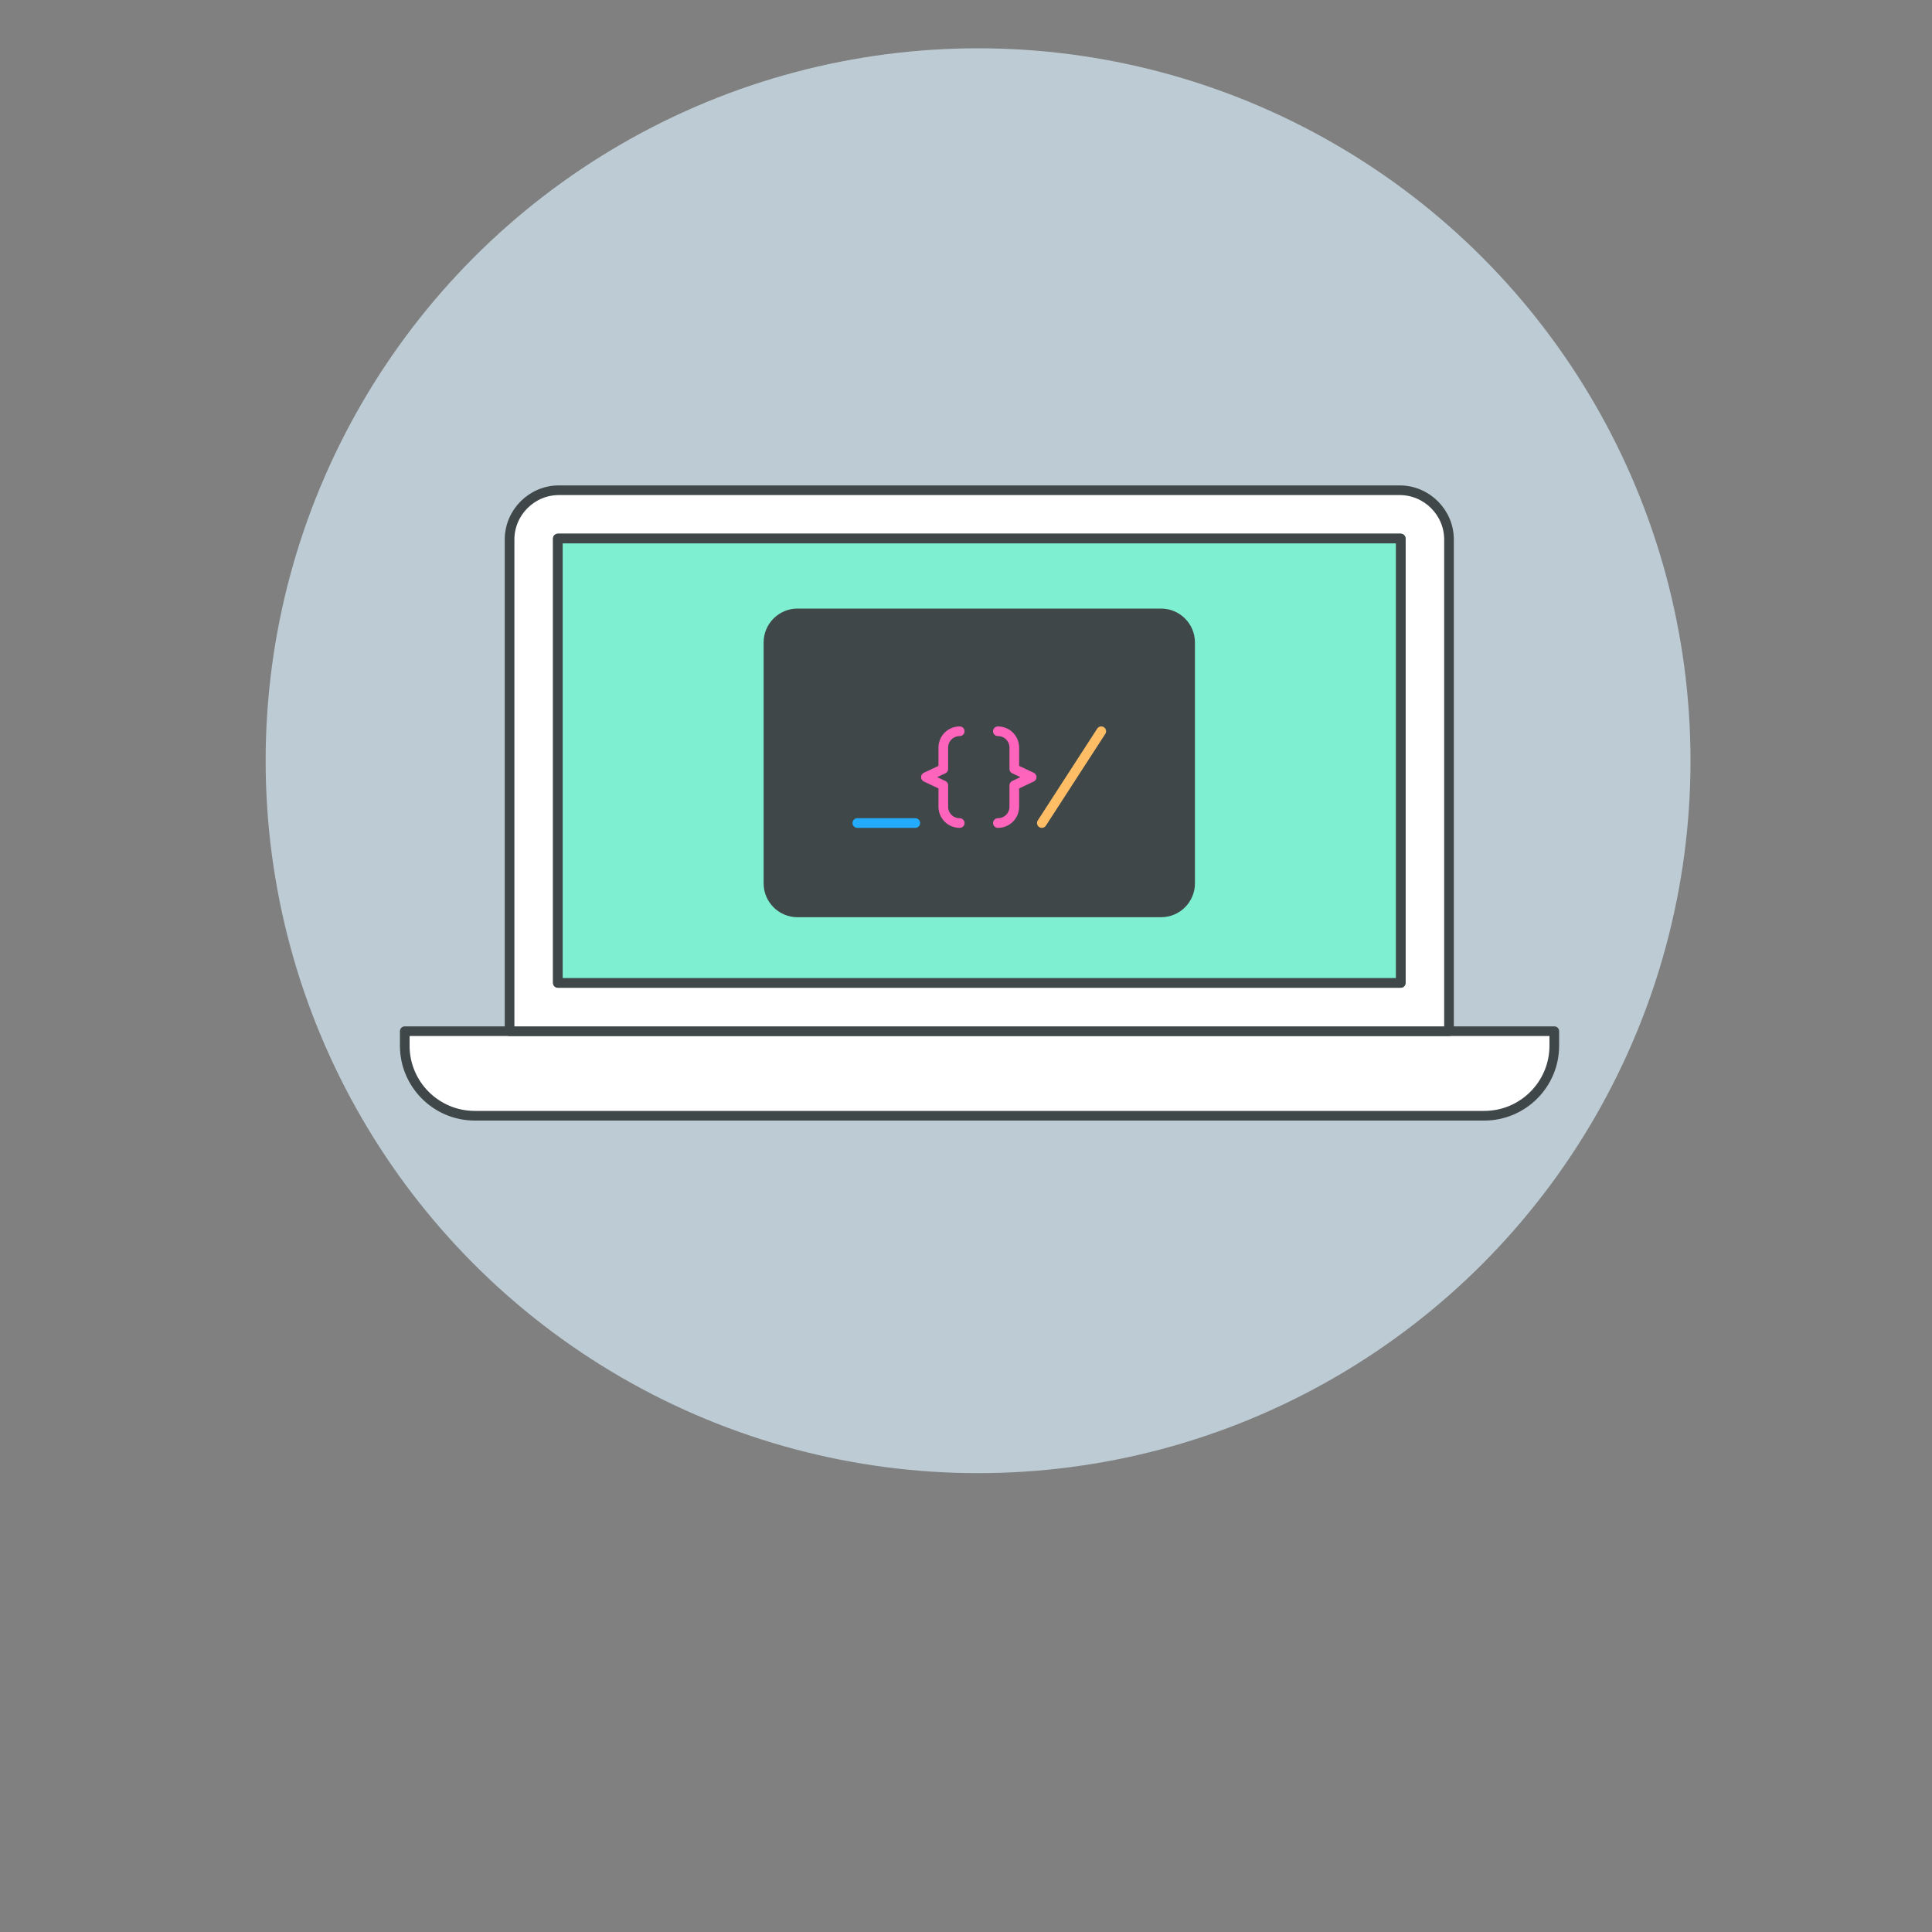 <?xml version="1.0" encoding="utf-8"?>
<!-- Generator: Adobe Illustrator 23.0.0, SVG Export Plug-In . SVG Version: 6.00 Build 0)  -->
<svg version="1.1" id="Layer_1" xmlns="http://www.w3.org/2000/svg" xmlns:xlink="http://www.w3.org/1999/xlink" x="0px" y="0px"
	 viewBox="0 0 400 400" style="enable-background:new 0 0 400 400;" xml:space="preserve">
<rect x="0" y="0" width="400" height="400" fill="#808080" stroke="none"/>
<style type="text/css">
	.st0{fill:#BDCCD4;}
	.st1{fill:#FFFFFF;stroke:#3F4749;stroke-width:2;stroke-linecap:round;stroke-linejoin:round;stroke-miterlimit:10;}
	.st2{fill:#7FEFD2;stroke:#3F4749;stroke-width:2;stroke-linecap:round;stroke-linejoin:round;stroke-miterlimit:10;}
	.st3{fill:#3F4749;stroke:#3F4749;stroke-width:2;stroke-linecap:round;stroke-linejoin:round;stroke-miterlimit:10;}
	.st4{fill:none;stroke:#FF64BD;stroke-width:2;stroke-linecap:round;stroke-linejoin:round;stroke-miterlimit:10;}
	.st5{fill:none;stroke:#22ABFF;stroke-width:2;stroke-linecap:round;stroke-linejoin:round;stroke-miterlimit:10;}
	.st6{fill:none;stroke:#FFBD66;stroke-width:2;stroke-linecap:round;stroke-linejoin:round;stroke-miterlimit:10;}
</style>
<circle class="st0" cx="202.5" cy="157.5" r="147.5"/>
<path id="XMLID_2_" class="st1" d="M321.8,213.5h-238v3c0,8,6.5,14.5,14.5,14.5h209c8,0,14.5-6.5,14.5-14.5V213.5z"/>
<path id="XMLID_4_" class="st1" d="M289.8,101.5H115.7c-5.6,0-10.2,4.6-10.2,10.2v101.8H300V111.7
	C300,106.1,295.4,101.5,289.8,101.5z"/>
<g id="XMLID_5_">
	<rect id="XMLID_8_" x="115.5" y="111.5" class="st2" width="174.5" height="92"/>
	<rect id="XMLID_7_" x="115.5" y="111.5" class="st2" width="174.5" height="92"/>
</g>
<path id="XMLID_6_" class="st3" d="M240.4,188.9h-75.3c-3.3,0-6-2.7-6-6V133c0-3.3,2.7-6,6-6h75.3c3.3,0,6,2.7,6,6v49.9
	C246.4,186.2,243.7,188.9,240.4,188.9z"/>
<g id="XMLID_15_">
	<g id="XMLID_9_">
		<path id="XMLID_13_" class="st4" d="M198.7,170.4L198.7,170.4c-1.9,0-3.4-1.5-3.4-3.4v-4.4l-3.6-1.7l3.6-1.7v-4.4
			c0-1.9,1.5-3.4,3.4-3.4l0,0"/>
		<path id="XMLID_11_" class="st4" d="M206.6,170.4L206.6,170.4c1.9,0,3.4-1.5,3.4-3.4v-4.4l3.6-1.7l-3.6-1.7v-4.4
			c0-1.9-1.5-3.4-3.4-3.4l0,0"/>
	</g>
	<line id="XMLID_16_" class="st5" x1="189.5" y1="170.4" x2="177.5" y2="170.4"/>
	<line id="XMLID_17_" class="st6" x1="215.7" y1="170.4" x2="228" y2="151.4"/>
</g>
</svg>
